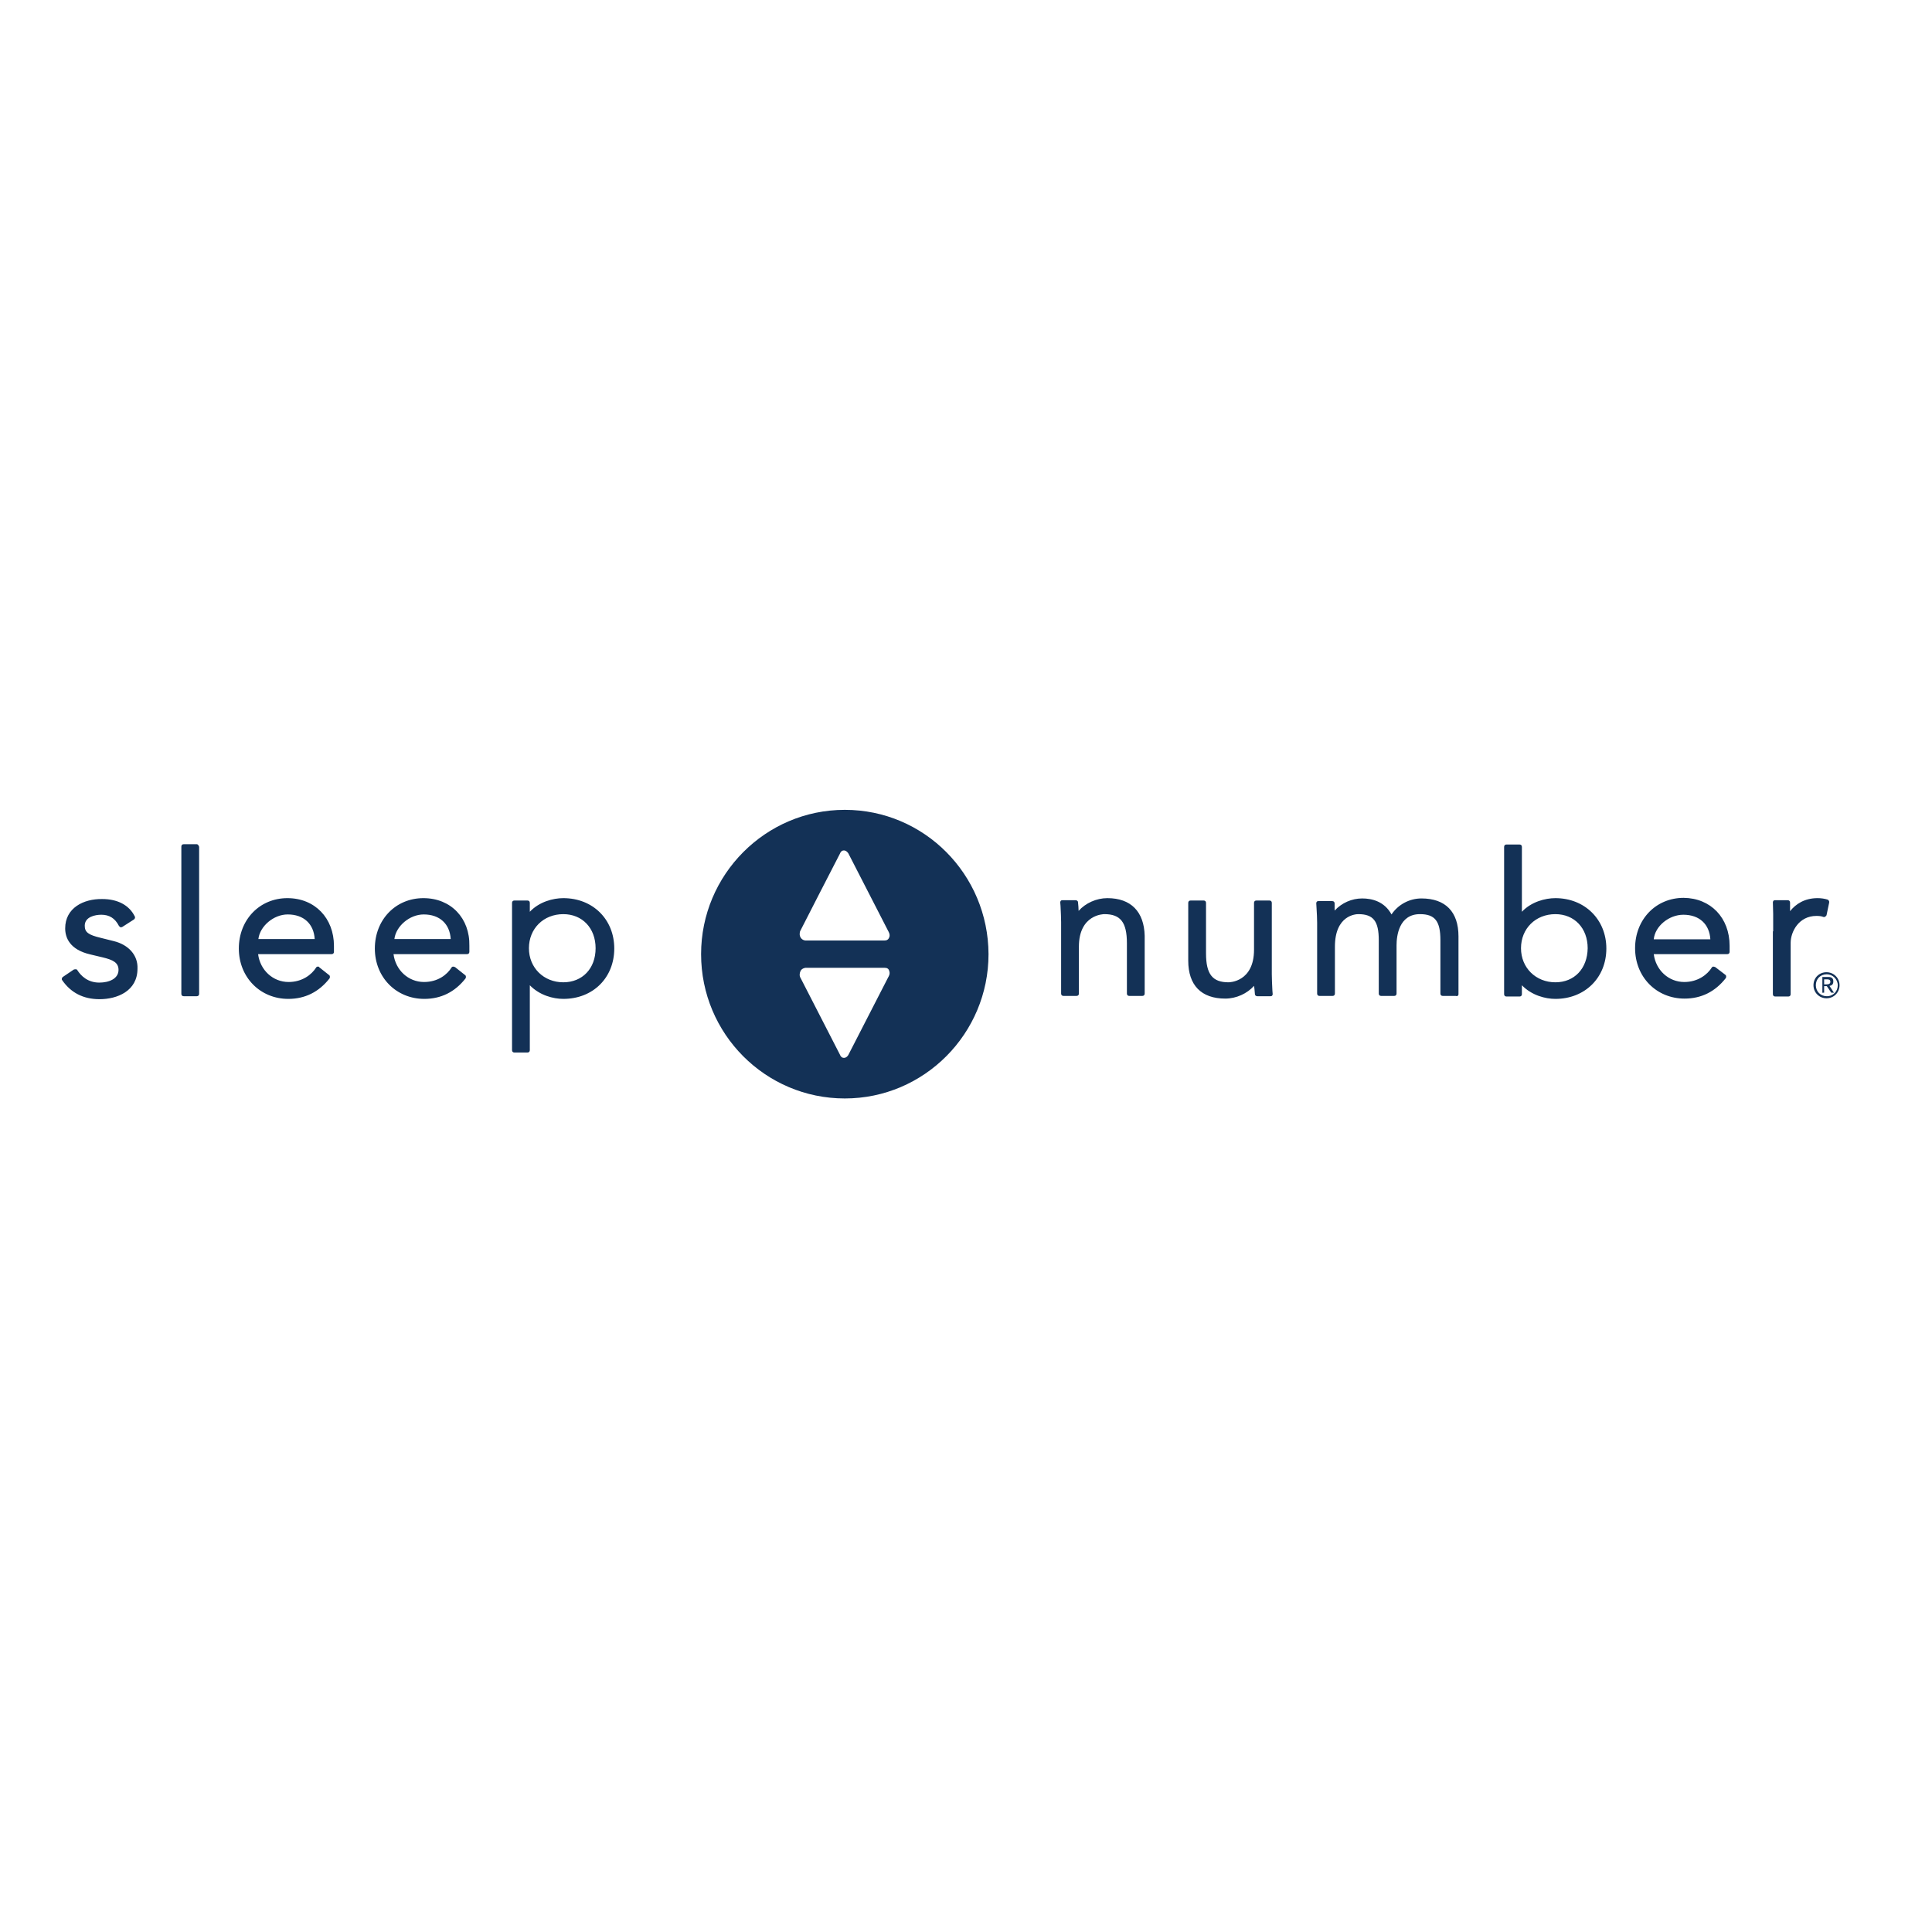 <?xml version="1.0" encoding="utf-8"?>
<!-- Generator: Adobe Illustrator 19.2.1, SVG Export Plug-In . SVG Version: 6.00 Build 0)  -->
<svg version="1.1" id="layer" xmlns="http://www.w3.org/2000/svg" xmlns:xlink="http://www.w3.org/1999/xlink" x="0px" y="0px"
	 viewBox="0 0 652 652" style="enable-background:new 0 0 652 652;" xml:space="preserve">
<style type="text/css">
	.st0{fill:#133156;}
</style>
<path class="st0" d="M38.4,317.6l-4.4-1.1c-4.2-1-5.4-1.9-5.4-4.1c0-3,3.5-3.7,5.6-3.7c2.7,0,4.6,1.2,5.9,3.7
	c0.1,0.2,0.3,0.3,0.5,0.5c0.2,0.1,0.5,0,0.7-0.1l3.9-2.5c0.3-0.2,0.5-0.7,0.3-1c-1.9-3.9-5.9-5.9-11-5.9c-6.3-0.1-12.5,3-12.5,9.9
	c0,3.1,1.5,7.2,8.5,8.8l4.2,1c3.3,0.8,5.3,1.7,5.3,4.2c0,3-3.2,4.3-6.5,4.3c-3.9,0-6.2-2.3-7.4-4.2c-0.1-0.2-0.3-0.3-0.5-0.3
	c-0.2,0-0.5,0-0.7,0.1l-3.7,2.5c-0.3,0.2-0.5,0.8-0.2,1.1c2.9,4.2,7.1,6.4,12.6,6.4c5.9,0,12.8-2.7,12.8-10.3
	C46.6,322.3,43.3,318.8,38.4,317.6z M66.4,284.9H62c-0.5,0-0.8,0.3-0.8,0.8v49.7c0,0.5,0.3,0.8,0.8,0.8h4.4c0.5,0,0.8-0.3,0.8-0.8
	v-49.6C67.1,285.4,66.8,284.9,66.4,284.9z M97,303.1c-9.4,0-16.4,7.3-16.4,17s7.2,17,16.7,17c5.6,0,10.3-2.3,13.9-6.9
	c0.2-0.3,0.2-0.9-0.1-1.1l-3.4-2.7c0-0.2-0.2-0.2-0.5-0.2c-0.2,0-0.5,0.2-0.5,0.3c-1.5,2.4-4.7,4.9-9.3,4.9c-5.3,0-9.6-4-10.3-9.4
	c1.7,0,24.8,0,24.8,0c0.5,0,0.8-0.3,0.8-0.8v-2C112.7,309.9,106.3,303.1,97,303.1z M87.2,316.9c0.5-4.3,5.1-8.3,9.9-8.3
	c5.4,0,8.8,3.2,9.1,8.3H87.2z M142.9,303.1c-9.4,0-16.4,7.3-16.4,17s7.2,17,16.7,17c5.6,0,10.3-2.3,13.9-6.9
	c0.2-0.3,0.2-0.9-0.1-1.1l-3.4-2.7c-0.2-0.1-0.5-0.2-0.7-0.2s-0.5,0.2-0.5,0.3c-1.5,2.4-4.6,4.9-9.3,4.9c-5.3,0-9.6-4-10.3-9.4
	c1.7,0,24.8,0,24.8,0c0.5,0,0.8-0.3,0.8-0.8v-2C158.6,309.9,152.2,303.1,142.9,303.1z M133.1,316.9c0.5-4.3,5.1-8.3,9.9-8.3
	c5.4,0,8.8,3.2,9.1,8.3H133.1z M190.1,303.1c-3.4,0-8.1,1.2-11.3,4.6c0-1.5,0-3,0-3c0-0.5-0.3-0.8-0.8-0.8h-4.4
	c-0.5,0-0.8,0.3-0.8,0.8v49.7c0,0.5,0.3,0.8,0.8,0.8h4.4c0.5,0,0.8-0.3,0.8-0.8c0,0,0-18.4,0-21.9c3.3,3.4,7.9,4.6,11.3,4.6
	c10.1,0,17.2-7.2,17.2-17S200.1,303.1,190.1,303.1z M190.1,331.5c-6.6,0-11.6-4.9-11.6-11.5s4.9-11.5,11.6-11.5
	c6.4,0,10.9,4.7,10.9,11.5C201,326.9,196.5,331.5,190.1,331.5z M373.7,303.1c-3.7,0-7.4,1.7-9.7,4.3c0-0.9-0.1-1.9-0.2-2.9
	c0-0.5-0.5-0.7-0.8-0.7h-4.5c-0.2,0-0.5,0.1-0.5,0.2c-0.1,0.1-0.2,0.3-0.2,0.5l0.1,1.2c0.1,2,0.2,4.2,0.2,5.5v24.1
	c0,0.5,0.3,0.8,0.8,0.8h4.4c0.5,0,0.8-0.3,0.8-0.8v-15.8c0-10.9,8.3-11,8.6-11c5.4,0,7.6,2.7,7.6,9.8v17c0,0.5,0.3,0.8,0.8,0.8h4.4
	c0.5,0,0.8-0.3,0.8-0.8v-19.5C386.1,307.7,381.7,303.1,373.7,303.1z M423.5,335.5c0,0.5,0.5,0.7,0.8,0.7h4.5c0.2,0,0.5-0.1,0.5-0.2
	c0.1-0.1,0.2-0.3,0.2-0.5l-0.1-1.2c-0.1-2-0.2-4.2-0.2-5.5v-24.1c0-0.5-0.3-0.8-0.8-0.8H424c-0.5,0-0.8,0.3-0.8,0.8v15.8
	c0,10.9-8.3,11-8.6,11c-5.4,0-7.6-2.7-7.6-9.8v-17c0-0.5-0.3-0.8-0.8-0.8h-4.4c-0.5,0-0.8,0.3-0.8,0.8v19.5
	c0,8.3,4.4,12.8,12.5,12.8c3.7,0,7.4-1.7,9.7-4.3C423.4,333.7,423.4,334.7,423.5,335.5z M492.2,335.5v-19.5
	c0-8.3-4.4-12.8-12.5-12.8c-4.1,0-7.9,2.1-10.1,5.4c-2.4-4.4-6.6-5.4-9.9-5.4c-3.5,0-6.9,1.5-9.3,4.1c0-1.2,0-2.4,0-2.4
	c0-0.5-0.3-0.8-0.8-0.8h-4.7c-0.2,0-0.5,0.1-0.5,0.2c-0.1,0.1-0.2,0.3-0.2,0.5l0.1,1.7c0.1,1.7,0.2,3.3,0.2,4.9v23.9
	c0,0.5,0.3,0.8,0.8,0.8h4.4c0.5,0,0.8-0.3,0.8-0.8v-15.8c0-10.7,7.1-11,7.9-11c5.1,0,6.9,2.4,6.9,8.8v18c0,0.5,0.3,0.8,0.8,0.8h4.4
	c0.5,0,0.8-0.3,0.8-0.8V319c0-3.1,0.8-10.5,7.9-10.5c5.1,0,6.9,2.4,6.9,8.8v18c0,0.5,0.3,0.8,0.8,0.8h4.4
	C491.8,336.3,492.2,336,492.2,335.5z M542.1,320.1c0-9.8-7.3-17-17.2-17c-3.4,0-8.1,1.2-11.3,4.6c0-3.5,0-21.9,0-21.9
	c0-0.5-0.3-0.8-0.8-0.8h-4.4c-0.5,0-0.8,0.3-0.8,0.8v49.7c0,0.5,0.3,0.8,0.8,0.8h4.4c0.5,0,0.8-0.3,0.8-0.8c0,0,0-1.5,0-3
	c3.3,3.4,7.9,4.6,11.3,4.6C534.9,337.1,542.1,329.9,542.1,320.1z M524.9,331.5c-6.6,0-11.6-4.9-11.6-11.5s4.9-11.5,11.6-11.5
	c6.4,0,10.9,4.7,10.9,11.5C535.7,326.9,531.3,331.5,524.9,331.5z M578.9,326.4c-0.2-0.1-0.5-0.2-0.7-0.2c-0.2,0-0.5,0.2-0.5,0.3
	c-1.5,2.4-4.7,4.9-9.3,4.9c-5.3,0-9.6-4-10.3-9.4c1.7,0,24.8,0,24.8,0c0.5,0,0.8-0.3,0.8-0.8v-2c0-9.5-6.4-16.1-15.5-16.2
	c-9.4,0-16.4,7.3-16.4,17s7.2,17,16.7,17c5.6,0,10.3-2.3,13.9-6.9c0.2-0.3,0.2-0.9-0.1-1.1L578.9,326.4z M568.1,308.7
	c5.4,0,8.8,3.2,9.1,8.3h-19.1C558.5,312.6,563.2,308.7,568.1,308.7z M598.3,314.3v21.2c0,0.5,0.3,0.8,0.8,0.8h4.4
	c0.5,0,0.8-0.3,0.8-0.8v-17.3c0-3.7,2.7-9.1,8.7-9.1c1,0,1.7,0.1,2.2,0.3c0.2,0.1,0.5,0.1,0.7,0c0.2-0.1,0.3-0.3,0.5-0.5l0.9-4.3
	c0.1-0.5-0.2-0.8-0.5-1c-1-0.3-2.1-0.5-3.4-0.5c-4.4,0-7.4,2-9.3,4.4c0-1.5,0-2.9,0-2.9c0-0.5-0.3-0.8-0.8-0.8h-4.3
	c-0.2,0-0.5,0.1-0.5,0.2c-0.1,0.1-0.2,0.3-0.2,0.5l0.1,3.9V314.3z"/>
<path class="st0" d="M614.8,335h0.8v-2.2h0.9l1.5,2.2h0.9l-1.5-2.3c0.8-0.1,1.3-0.5,1.3-1.5s-0.5-1.5-1.7-1.5H615v5.2L614.8,335
	L614.8,335z M615.6,330.5h1c0.5,0,1.1,0.1,1.1,0.8c0,0.8-0.7,0.9-1.3,0.9h-0.8V330.5z M612,332.5c0,2.5,2,4.4,4.4,4.4
	c2.4,0,4.4-1.9,4.4-4.4s-2-4.4-4.4-4.4C614,328.1,612,329.9,612,332.5z M612.8,332.5c0-2.1,1.5-3.7,3.7-3.7c2,0,3.7,1.7,3.7,3.7
	s-1.5,3.7-3.7,3.7C614.4,336.2,612.8,334.6,612.8,332.5z"/>
<path class="st0" d="M285.1,273.3c-26.8,0-48.5,21.9-48.5,48.7c0,26.9,21.7,48.7,48.5,48.7s48.5-21.9,48.5-48.7
	C333.5,295.1,311.9,273.3,285.1,273.3z M299.8,329.7l-13.5,26.3c0,0-0.5,1-1.5,1c-1,0-1.3-1-1.3-1s-13.3-25.9-13.5-26.3
	c-0.2-0.5-0.2-1.3,0.2-2.1c0.5-0.9,1.7-1,1.7-1s25.5,0,26.5,0c1,0,1.5,0.3,1.7,1.1C300.5,328.7,299.8,329.7,299.8,329.7z
	 M300.1,316.3c-0.3,0.8-0.8,1.1-1.7,1.1c-1,0-26.5,0-26.5,0s-1.1,0-1.7-1c-0.5-0.8-0.3-1.7-0.2-2.1c0.2-0.5,13.5-26.3,13.5-26.3
	s0.3-1,1.3-1c0.9,0,1.5,1,1.5,1l13.5,26.3C299.8,314.3,300.5,315.4,300.1,316.3z"/>
</svg>
